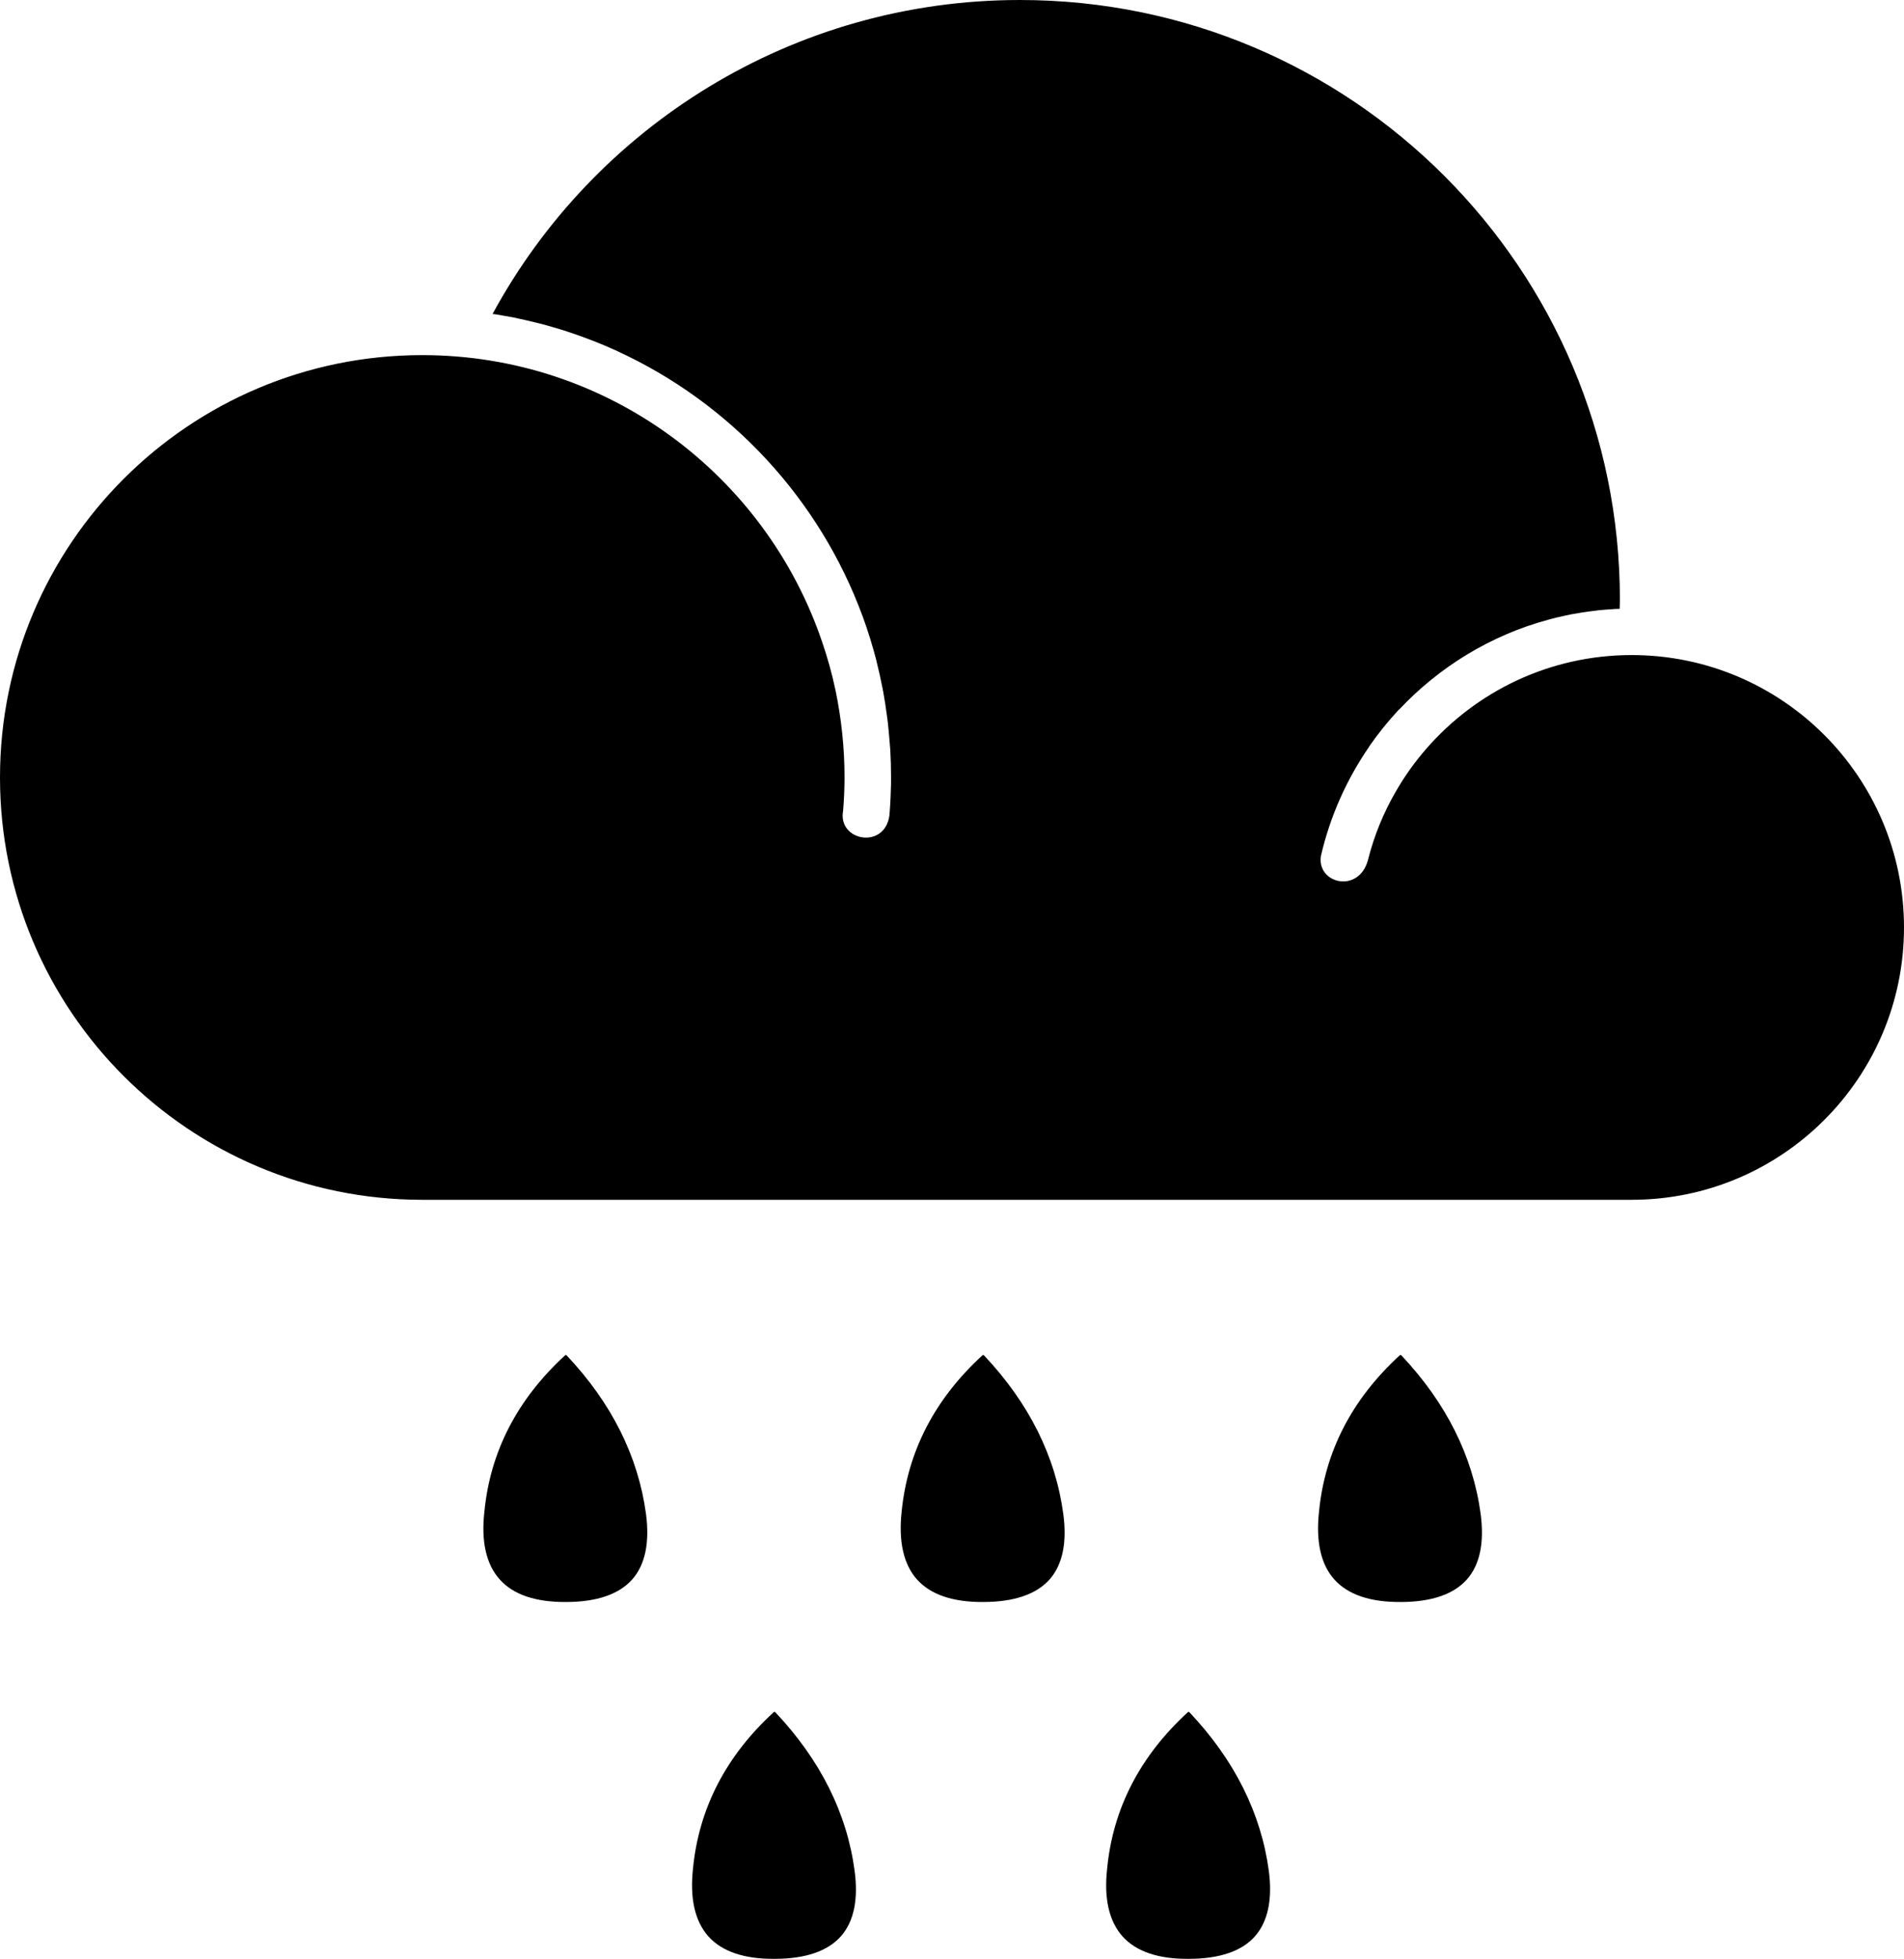 <?xml version="1.0" encoding="iso-8859-1"?>
<!-- Generator: Adobe Illustrator 17.1.0, SVG Export Plug-In . SVG Version: 6.00 Build 0)  -->
<!DOCTYPE svg PUBLIC "-//W3C//DTD SVG 1.1//EN" "http://www.w3.org/Graphics/SVG/1.1/DTD/svg11.dtd">
<svg version="1.1" xmlns="http://www.w3.org/2000/svg" xmlns:xlink="http://www.w3.org/1999/xlink" x="0px" y="0px"
	 viewBox="0 0 730.757 751.741" style="enable-background:new 0 0 730.757 751.741;" xml:space="preserve">
<g id="rainy">
	<path id="rainy_1_" d="M621.618,233.666L621.618,233.666c1.549-0.034,3.081-0.138,4.612-0.138
		C624.699,233.528,623.166,233.632,621.618,233.666z M626.23,251.394c-31.496,0-59.741,13.976-78.897,36.042
		c-4.322,4.991-8.194,10.361-11.515,16.144c-4.769,8.158-8.435,17.074-10.81,26.541c-3.598,13.011-19.81,8.915-18.021-1.722
		c3.528-15.214,9.88-29.329,18.486-41.824c0-0.035-0.035-0.035-0.035-0.035c3.478-5.025,7.315-9.776,11.482-14.251
		c0,0.034,0.016,0.034,0.05,0.034c15.336-16.317,35.095-28.537,57.384-34.527c0.034-0.034,0.07-0.034,0.104-0.034
		c1.876-0.517,3.77-0.998,5.731-1.377c0.172-0.034,0.345-0.069,0.517-0.138c1.772-0.379,3.614-0.757,5.386-0.998
		c0.309-0.07,0.585-0.138,0.896-0.173c1.72-0.275,3.493-0.516,5.215-0.688c0.379-0.035,0.74-0.138,1.171-0.173
		c1.756-0.172,3.528-0.309,5.318-0.413c0.344,0,0.688-0.068,1.067-0.103c0.603-0.035,1.238,0,1.858-0.035
		c0.018-1.136,0.104-2.306,0.104-3.442C621.721,103.098,518.623,0,391.464,0c-87.401,0-163.46,48.709-202.41,120.482
		c0.361,0.07,0.74,0.104,1.119,0.138c2.513,0.413,4.975,0.861,7.401,1.309c1.308,0.275,2.598,0.619,3.855,0.86
		c1.273,0.31,2.53,0.585,3.77,0.895c1.48,0.344,2.977,0.757,4.44,1.136c0.964,0.275,1.911,0.551,2.858,0.826
		c1.635,0.447,3.253,0.964,4.887,1.48c0.396,0.138,0.826,0.31,1.239,0.413c6.179,2.065,12.273,4.441,18.142,7.125l0.034,0.035
		c43.494,19.931,77.694,56.661,94.286,101.859v-0.034c2.082,5.68,3.873,11.532,5.404,17.453c-0.034,0-0.034,0-0.034,0
		c0.86,3.373,1.601,6.781,2.289,10.292c0.086,0.482,0.172,1.067,0.293,1.549c0.516,2.822,0.946,5.679,1.325,8.571
		c0.12,0.895,0.258,1.79,0.361,2.685c0.31,2.616,0.534,5.335,0.74,7.986c0.052,0.929,0.155,1.79,0.224,2.685
		c0.206,3.511,0.292,7.056,0.292,10.636c0,0.723,0,1.481,0,2.203c-0.051,1.756-0.086,3.477-0.172,5.232
		c-0.087,2.341-0.258,4.682-0.43,6.988c-1.704,13.39-20.035,9.983-17.78-1.721c0.327-4.2,0.534-8.399,0.534-12.703
		c0-11.463-1.222-22.65-3.442-33.39c-1.342-6.369-3.064-12.53-5.112-18.52c-21.636-64.028-82.169-110.189-153.511-110.189
		C72.582,136.283,0,208.847,0,298.382c0,89.501,72.582,162.065,162.065,162.065h78.141h0.086h322.238h0.224h63.475
		c57.729,0,104.527-46.816,104.527-104.509C730.757,298.244,683.959,251.394,626.23,251.394z M297.573,657.108
		c-0.138-0.206-0.447-0.206-0.603-0.034c-18.296,16.731-28.726,36.902-30.981,59.863c-1.29,11.566,0.689,20.379,5.921,26.231
		c5.232,5.783,13.735,8.673,25.353,8.571c11.876,0,20.447-2.927,25.559-8.744c4.905-5.645,6.643-14.045,5.18-25.026
		C325.06,695.835,314.819,675.387,297.573,657.108z M456.507,657.108c-0.173-0.206-0.397-0.206-0.586-0.034
		c-18.296,16.731-28.744,36.902-30.981,59.863c-1.325,11.566,0.689,20.379,5.921,26.231c5.216,5.783,13.735,8.673,25.353,8.571
		c11.824,0,20.465-2.927,25.525-8.744c4.887-5.645,6.677-14.045,5.232-25.026C483.994,695.835,473.769,675.387,456.507,657.108z
		 M217.487,520.172c-0.172-0.172-0.43-0.172-0.603-0.034c-18.295,16.765-28.709,36.868-30.963,59.897
		c-1.326,11.531,0.671,20.343,5.921,26.162c5.181,5.783,13.735,8.675,25.353,8.605c11.825,0,20.43-2.96,25.524-8.743
		c4.889-5.611,6.679-14.045,5.215-25.06C244.957,558.934,234.733,538.416,217.487,520.172z M377.676,520.172
		c-0.189-0.172-0.431-0.172-0.62-0.034c-18.313,16.765-28.691,36.868-30.997,59.897c-1.274,11.531,0.723,20.343,5.921,26.162
		c5.232,5.783,13.735,8.675,25.352,8.605c11.842,0,20.466-2.96,25.577-8.743c4.887-5.611,6.661-14.045,5.181-25.06
		C405.129,558.934,394.905,538.416,377.676,520.172z M537.866,520.172c-0.207-0.172-0.483-0.172-0.654-0.034
		c-18.279,16.765-28.708,36.868-30.963,59.897c-1.273,11.531,0.671,20.343,5.903,26.162c5.216,5.783,13.753,8.675,25.387,8.605
		c11.842,0,20.447-2.96,25.525-8.743c4.923-5.611,6.66-14.045,5.215-25.06C565.301,558.934,555.095,538.416,537.866,520.172z"/>
</g>
<g id="Layer_1">
</g>
</svg>
